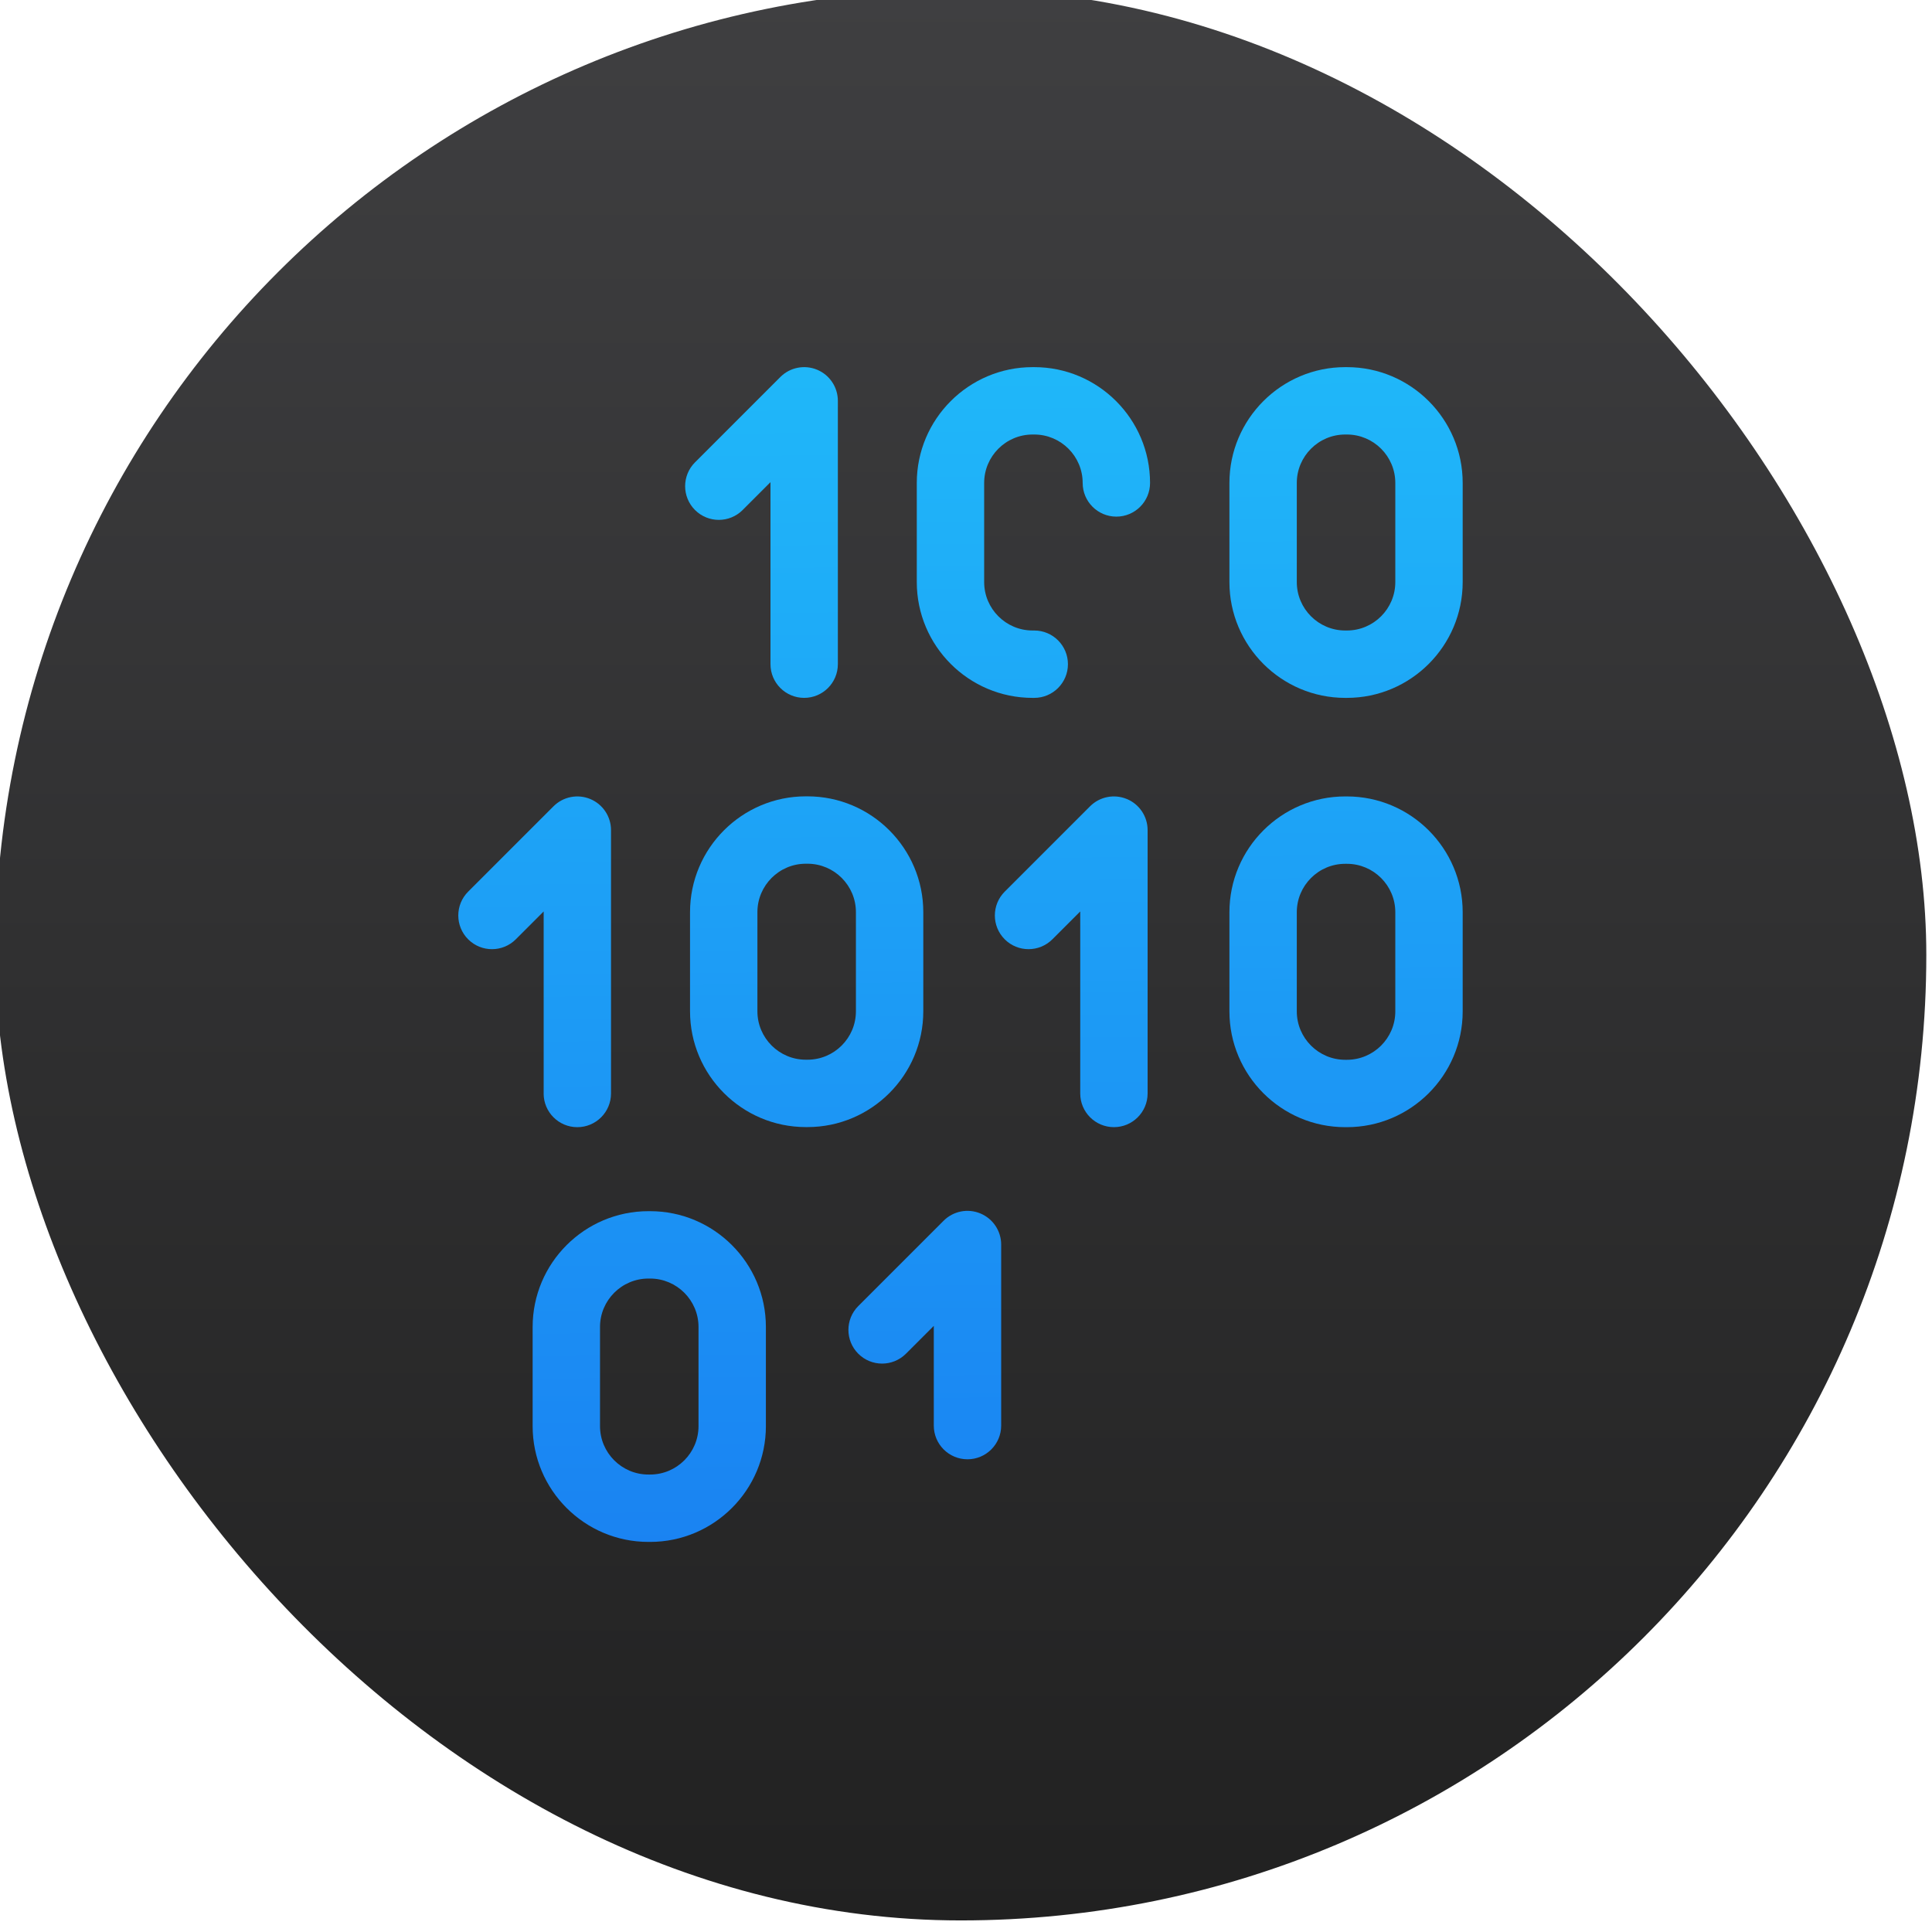 <svg viewBox="0 0 48 48" xmlns="http://www.w3.org/2000/svg"><defs><linearGradient id="b" x2="0" y1="546.8" y2="500.8" gradientUnits="userSpaceOnUse"><stop stop-color="#212121" offset="0"/><stop stop-color="#3f3f41" offset="1"/></linearGradient><linearGradient id="a" x1="98.63" x2="96.02" y1="297.2" y2="-22.87" gradientUnits="userSpaceOnUse"><stop stop-color="#197cf1" offset="0"/><stop stop-color="#20bcfa" offset="1"/></linearGradient></defs><g transform="matrix(1.043 0 0 1.043 -402.3 -522.6)"><rect x="385.6" y="500.8" width="46" height="46" rx="23" fill="url(#b)" stroke-width="1.15"/><g transform="matrix(.107 0 0 .107 394.6 509.8)" fill="url(#a)"><path d="m37.98 161.7c0 4.142 3.358 7.5 7.5 7.5s7.5-3.358 7.5-7.5v-58.63c0-3.034-1.827-5.768-4.63-6.929-2.801-1.16-6.03-0.519-8.173 1.626l-19 19c-2.929 2.929-2.929 7.678 0 10.61 2.929 2.929 7.678 2.929 10.61 0l6.201-6.201v40.52"/><path d="m82.28 31.81 6.201-6.201v40.52c0 4.142 3.358 7.5 7.5 7.5s7.5-3.358 7.5-7.5v-58.63c0-3.034-1.827-5.768-4.63-6.929-2.801-1.16-6.03-0.519-8.173 1.626l-19 19c-2.929 2.929-2.929 7.678 0 10.61 2.929 2.929 7.678 2.929 10.61 0"/><path d="m167.8 96.14c-2.801-1.16-6.03-0.519-8.173 1.626l-19 19c-2.929 2.929-2.929 7.678 0 10.61 2.929 2.929 7.678 2.929 10.61 0l6.201-6.201v40.52c0 4.142 3.358 7.5 7.5 7.5s7.5-3.358 7.5-7.5v-58.63c0-3.03-1.827-5.768-4.63-6.929"/><path d="m135.2 188.4c-2.801-1.16-6.03-0.519-8.173 1.626l-19 19c-2.929 2.929-2.929 7.678 0 10.61 2.929 2.929 7.678 2.929 10.61 0l6.201-6.201v22.2c0 4.142 3.358 7.5 7.5 7.5s7.5-3.358 7.5-7.5v-40.3c0-3.034-1.827-5.768-4.63-6.929"/><path d="m122.5 143.4v-22.07c0-14.21-11.56-25.78-25.78-25.78h-0.369c-14.21 0-25.78 11.56-25.78 25.78v22.07c0 14.21 11.56 25.78 25.78 25.78h0.369c14.21 0 25.78-11.56 25.78-25.78m-15 0c0 5.942-4.834 10.78-10.78 10.78h-0.369c-5.942 0-10.78-4.834-10.78-10.78v-22.07c0-5.942 4.834-10.78 10.78-10.78h0.369c5.942 0 10.78 4.834 10.78 10.78v22.07"/><path d="m216.8 95.57h-0.369c-14.21 0-25.78 11.56-25.78 25.78v22.07c0 14.21 11.56 25.78 25.78 25.78h0.369c14.21 0 25.78-11.56 25.78-25.78v-22.07c0-14.21-11.56-25.78-25.78-25.78m10.78 47.85c0 5.942-4.834 10.78-10.78 10.78h-0.369c-5.942 0-10.78-4.834-10.78-10.78v-22.07c0-5.942 4.834-10.78 10.78-10.78h0.369c5.942 0 10.78 4.834 10.78 10.78v22.07"/><path d="m147.2 0h-0.369c-14.21 0-25.78 11.56-25.78 25.78v22.07c0 14.21 11.56 25.78 25.78 25.78h0.369c4.142 0 7.5-3.358 7.5-7.5s-3.358-7.5-7.5-7.5h-0.369c-5.942 0-10.78-4.834-10.78-10.78v-22.07c0-5.942 4.834-10.78 10.78-10.78h0.369c5.942 0 10.78 4.834 10.78 10.78 0 4.142 3.358 7.5 7.5 7.5s7.5-3.358 7.5-7.5c1e-4 -14.21-11.56-25.78-25.78-25.78"/><path d="m216.8 0h-0.369c-14.21 0-25.78 11.56-25.78 25.78v22.07c0 14.21 11.56 25.78 25.78 25.78h0.369c14.21 0 25.78-11.56 25.78-25.78v-22.07c0-14.21-11.56-25.78-25.78-25.78m10.78 47.85c0 5.942-4.834 10.78-10.78 10.78h-0.369c-5.942 0-10.78-4.834-10.78-10.78v-22.07c0-5.942 4.834-10.78 10.78-10.78h0.369c5.942 0 10.78 4.834 10.78 10.78v22.07z"/><path d="m61.68 187.9h-0.369c-14.21 0-25.78 11.56-25.78 25.78v22.07c0 14.21 11.56 25.78 25.78 25.78h0.369c14.21 0 25.78-11.56 25.78-25.78v-22.07c1e-4 -14.21-11.56-25.78-25.78-25.78m10.78 47.85c0 5.942-4.834 10.78-10.78 10.78h-0.369c-5.942 0-10.78-4.834-10.78-10.78v-22.07c0-5.942 4.834-10.78 10.78-10.78h0.369c5.942 0 10.78 4.834 10.78 10.78v22.07z"/></g></g></svg>
